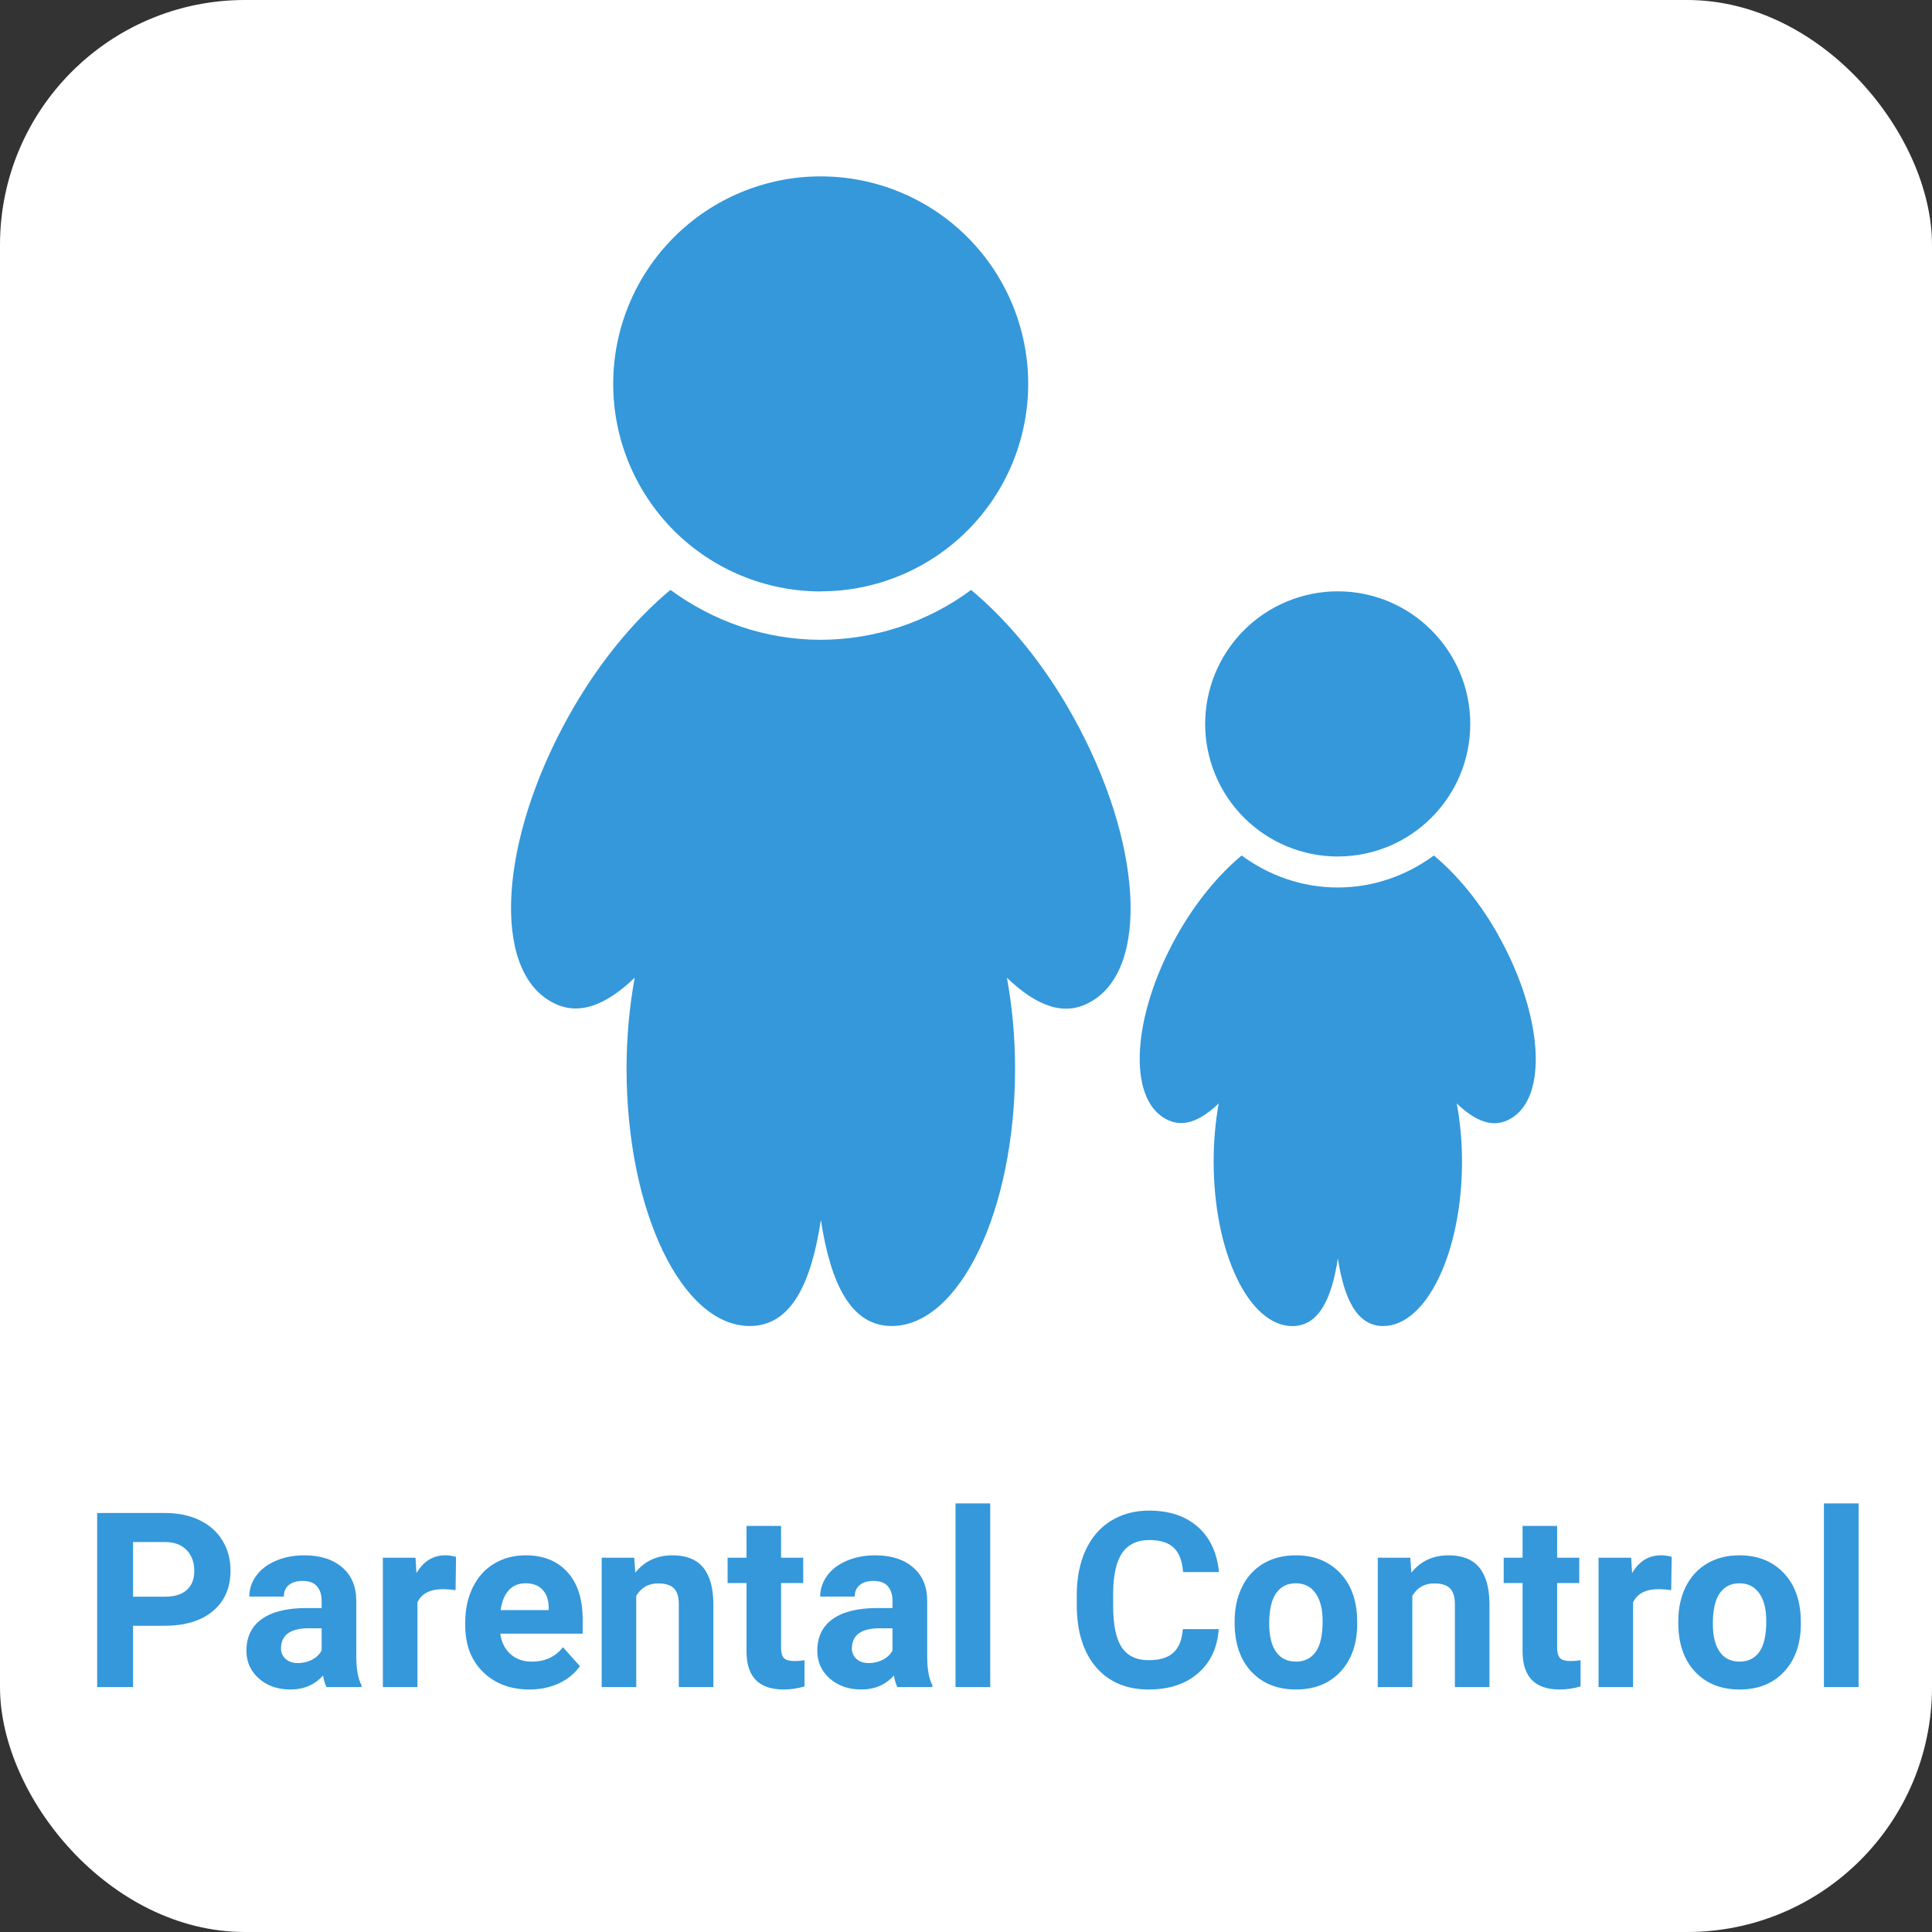 <svg width="71" height="71" viewBox="0 0 71 71" fill="none" xmlns="http://www.w3.org/2000/svg">
<rect x="0" y="0" width="71" height="71" fill="#333333" stroke="none"/>
<rect width="71" height="71" rx="9" fill="white"/>
<path d="M35.691 21.678C34.092 22.864 32.156 23.506 30.166 23.512C28.094 23.512 26.193 22.818 24.638 21.678C23.302 22.791 21.97 24.385 20.88 26.35C18.345 30.915 18.066 35.598 20.256 36.813C21.233 37.369 22.262 36.952 23.324 35.93C23.125 37.031 23.026 38.148 23.026 39.268C23.026 44.501 25.057 48.73 27.556 48.73C29.063 48.73 29.809 47.189 30.167 44.832C30.524 47.173 31.272 48.73 32.768 48.73C35.256 48.73 37.303 44.499 37.303 39.268C37.303 38.092 37.193 36.97 37.004 35.931C38.072 36.956 39.099 37.38 40.078 36.817C42.264 35.602 41.981 30.921 39.448 26.354C38.361 24.387 37.025 22.795 35.689 21.681L35.691 21.678ZM30.164 21.731C31.165 21.731 32.157 21.533 33.081 21.15C34.006 20.766 34.847 20.204 35.554 19.496C36.262 18.788 36.824 17.947 37.206 17.022C37.589 16.097 37.786 15.105 37.786 14.104C37.785 13.103 37.588 12.111 37.204 11.186C36.821 10.261 36.259 9.421 35.551 8.713C34.842 8.005 34.002 7.444 33.077 7.061C32.151 6.678 31.16 6.482 30.158 6.482C28.136 6.483 26.196 7.287 24.767 8.718C23.337 10.148 22.534 12.088 22.535 14.111C22.535 16.134 23.34 18.073 24.77 19.503C26.201 20.933 28.141 21.735 30.164 21.735V21.731ZM49.164 31.475C51.85 31.475 54.031 29.294 54.031 26.605C54.031 23.915 51.847 21.731 49.163 21.731C47.87 21.732 46.631 22.245 45.717 23.159C44.803 24.073 44.29 25.312 44.289 26.605C44.29 27.897 44.804 29.136 45.718 30.05C46.633 30.963 47.872 31.476 49.164 31.476V31.475ZM55.096 34.426C54.401 33.17 53.55 32.151 52.695 31.439C51.697 32.169 50.486 32.615 49.163 32.615C47.837 32.615 46.623 32.169 45.63 31.439C44.775 32.151 43.924 33.17 43.226 34.426C41.605 37.344 41.427 40.336 42.827 41.113C43.45 41.469 44.109 41.202 44.786 40.55C44.662 41.254 44.6 41.968 44.601 42.682C44.601 46.031 45.898 48.733 47.495 48.733C48.457 48.733 48.938 47.748 49.166 46.243C49.394 47.739 49.871 48.731 50.83 48.731C52.42 48.731 53.728 46.028 53.728 42.682C53.728 41.934 53.657 41.215 53.536 40.552C54.218 41.206 54.875 41.478 55.502 41.117C56.895 40.343 56.713 37.349 55.096 34.431V34.426Z" fill="#3498DB"/>
<path d="M4.89 59.746V62H3.571V55.602H6.067C6.548 55.602 6.97 55.69 7.333 55.865C7.699 56.041 7.98 56.291 8.177 56.617C8.373 56.939 8.471 57.307 8.471 57.72C8.471 58.347 8.256 58.842 7.825 59.205C7.397 59.565 6.804 59.746 6.045 59.746H4.89ZM4.89 58.678H6.067C6.416 58.678 6.681 58.596 6.863 58.432C7.047 58.268 7.14 58.033 7.14 57.728C7.14 57.415 7.047 57.162 6.863 56.968C6.678 56.775 6.423 56.675 6.098 56.669H4.89V58.678ZM12 62C11.941 61.886 11.899 61.744 11.873 61.574C11.565 61.916 11.165 62.088 10.673 62.088C10.207 62.088 9.82 61.953 9.513 61.684C9.208 61.414 9.056 61.074 9.056 60.664C9.056 60.16 9.242 59.773 9.614 59.504C9.989 59.234 10.529 59.098 11.235 59.095H11.82V58.823C11.82 58.603 11.763 58.427 11.648 58.295C11.537 58.164 11.36 58.098 11.117 58.098C10.903 58.098 10.734 58.149 10.611 58.252C10.491 58.354 10.431 58.495 10.431 58.673H9.161C9.161 58.398 9.246 58.143 9.416 57.909C9.586 57.674 9.826 57.491 10.137 57.359C10.447 57.225 10.796 57.157 11.183 57.157C11.769 57.157 12.233 57.305 12.576 57.601C12.921 57.894 13.094 58.307 13.094 58.84V60.901C13.097 61.352 13.16 61.694 13.283 61.925V62H12ZM10.95 61.117C11.137 61.117 11.31 61.076 11.468 60.994C11.627 60.909 11.744 60.796 11.82 60.655V59.838H11.345C10.71 59.838 10.371 60.058 10.33 60.497L10.326 60.572C10.326 60.73 10.381 60.86 10.493 60.963C10.604 61.065 10.756 61.117 10.95 61.117ZM16.742 58.436C16.569 58.413 16.416 58.401 16.285 58.401C15.804 58.401 15.489 58.563 15.34 58.889V62H14.07V57.245H15.27L15.305 57.812C15.56 57.376 15.913 57.157 16.364 57.157C16.504 57.157 16.636 57.176 16.759 57.214L16.742 58.436ZM19.457 62.088C18.76 62.088 18.192 61.874 17.752 61.446C17.316 61.019 17.098 60.449 17.098 59.737V59.614C17.098 59.136 17.19 58.71 17.375 58.335C17.559 57.957 17.82 57.667 18.157 57.465C18.497 57.26 18.883 57.157 19.317 57.157C19.967 57.157 20.479 57.362 20.851 57.773C21.226 58.183 21.413 58.764 21.413 59.517V60.036H18.385C18.426 60.346 18.549 60.595 18.754 60.783C18.962 60.97 19.225 61.064 19.541 61.064C20.03 61.064 20.413 60.887 20.688 60.532L21.312 61.231C21.122 61.501 20.864 61.711 20.539 61.864C20.213 62.013 19.853 62.088 19.457 62.088ZM19.312 58.185C19.061 58.185 18.855 58.27 18.697 58.44C18.542 58.61 18.442 58.853 18.398 59.17H20.165V59.069C20.159 58.788 20.083 58.571 19.936 58.419C19.79 58.263 19.582 58.185 19.312 58.185ZM23.307 57.245L23.347 57.794C23.686 57.37 24.142 57.157 24.713 57.157C25.217 57.157 25.592 57.305 25.838 57.601C26.084 57.897 26.21 58.339 26.216 58.928V62H24.946V58.959C24.946 58.69 24.888 58.495 24.77 58.374C24.653 58.252 24.459 58.19 24.186 58.19C23.829 58.19 23.561 58.342 23.382 58.647V62H22.112V57.245H23.307ZM28.704 56.076V57.245H29.517V58.177H28.704V60.55C28.704 60.726 28.737 60.852 28.805 60.928C28.872 61.004 29.001 61.042 29.191 61.042C29.332 61.042 29.456 61.032 29.565 61.011V61.974C29.316 62.05 29.06 62.088 28.796 62.088C27.905 62.088 27.451 61.638 27.434 60.739V58.177H26.739V57.245H27.434V56.076H28.704ZM32.98 62C32.921 61.886 32.878 61.744 32.852 61.574C32.544 61.916 32.145 62.088 31.652 62.088C31.186 62.088 30.8 61.953 30.492 61.684C30.188 61.414 30.035 61.074 30.035 60.664C30.035 60.16 30.221 59.773 30.593 59.504C30.968 59.234 31.509 59.098 32.215 59.095H32.799V58.823C32.799 58.603 32.742 58.427 32.628 58.295C32.517 58.164 32.339 58.098 32.096 58.098C31.882 58.098 31.714 58.149 31.591 58.252C31.471 58.354 31.411 58.495 31.411 58.673H30.141C30.141 58.398 30.226 58.143 30.395 57.909C30.565 57.674 30.806 57.491 31.116 57.359C31.427 57.225 31.775 57.157 32.162 57.157C32.748 57.157 33.212 57.305 33.555 57.601C33.901 57.894 34.074 58.307 34.074 58.84V60.901C34.077 61.352 34.14 61.694 34.263 61.925V62H32.98ZM31.929 61.117C32.117 61.117 32.29 61.076 32.448 60.994C32.606 60.909 32.723 60.796 32.799 60.655V59.838H32.325C31.689 59.838 31.351 60.058 31.31 60.497L31.305 60.572C31.305 60.73 31.361 60.86 31.472 60.963C31.584 61.065 31.736 61.117 31.929 61.117ZM36.39 62H35.115V55.25H36.39V62ZM44.788 59.869C44.738 60.557 44.483 61.099 44.023 61.495C43.566 61.89 42.962 62.088 42.212 62.088C41.392 62.088 40.746 61.812 40.274 61.262C39.806 60.708 39.571 59.949 39.571 58.985V58.594C39.571 57.979 39.68 57.437 39.897 56.968C40.113 56.499 40.422 56.141 40.824 55.892C41.228 55.64 41.697 55.514 42.23 55.514C42.968 55.514 43.563 55.711 44.014 56.107C44.465 56.502 44.726 57.058 44.796 57.773H43.478C43.446 57.359 43.33 57.06 43.131 56.876C42.935 56.688 42.634 56.595 42.23 56.595C41.791 56.595 41.461 56.753 41.241 57.069C41.024 57.383 40.913 57.871 40.907 58.533V59.016C40.907 59.708 41.011 60.213 41.219 60.532C41.43 60.852 41.761 61.011 42.212 61.011C42.62 61.011 42.923 60.919 43.122 60.734C43.324 60.547 43.44 60.258 43.469 59.869H44.788ZM45.372 59.579C45.372 59.107 45.463 58.687 45.645 58.317C45.826 57.948 46.087 57.663 46.427 57.46C46.77 57.258 47.166 57.157 47.618 57.157C48.259 57.157 48.782 57.353 49.187 57.746C49.594 58.139 49.821 58.672 49.868 59.346L49.877 59.671C49.877 60.4 49.673 60.986 49.266 61.429C48.858 61.868 48.312 62.088 47.627 62.088C46.941 62.088 46.393 61.868 45.983 61.429C45.576 60.989 45.372 60.392 45.372 59.636V59.579ZM46.642 59.671C46.642 60.122 46.727 60.468 46.897 60.708C47.067 60.945 47.31 61.064 47.627 61.064C47.934 61.064 48.174 60.947 48.347 60.712C48.52 60.475 48.606 60.097 48.606 59.579C48.606 59.136 48.52 58.794 48.347 58.55C48.174 58.307 47.931 58.185 47.618 58.185C47.307 58.185 47.067 58.307 46.897 58.55C46.727 58.791 46.642 59.164 46.642 59.671ZM51.828 57.245L51.867 57.794C52.207 57.37 52.663 57.157 53.234 57.157C53.738 57.157 54.113 57.305 54.359 57.601C54.605 57.897 54.731 58.339 54.737 58.928V62H53.467V58.959C53.467 58.69 53.408 58.495 53.291 58.374C53.174 58.252 52.979 58.19 52.706 58.19C52.349 58.19 52.081 58.342 51.902 58.647V62H50.632V57.245H51.828ZM57.224 56.076V57.245H58.037V58.177H57.224V60.55C57.224 60.726 57.258 60.852 57.325 60.928C57.393 61.004 57.522 61.042 57.712 61.042C57.852 61.042 57.977 61.032 58.085 61.011V61.974C57.836 62.05 57.58 62.088 57.316 62.088C56.426 62.088 55.972 61.638 55.954 60.739V58.177H55.26V57.245H55.954V56.076H57.224ZM61.416 58.436C61.244 58.413 61.091 58.401 60.959 58.401C60.479 58.401 60.164 58.563 60.015 58.889V62H58.745V57.245H59.944L59.98 57.812C60.234 57.376 60.587 57.157 61.039 57.157C61.179 57.157 61.311 57.176 61.434 57.214L61.416 58.436ZM61.676 59.579C61.676 59.107 61.767 58.687 61.948 58.317C62.13 57.948 62.391 57.663 62.73 57.46C63.073 57.258 63.47 57.157 63.921 57.157C64.563 57.157 65.086 57.353 65.49 57.746C65.897 58.139 66.124 58.672 66.171 59.346L66.18 59.671C66.18 60.4 65.977 60.986 65.569 61.429C65.162 61.868 64.616 62.088 63.93 62.088C63.245 62.088 62.697 61.868 62.287 61.429C61.879 60.989 61.676 60.392 61.676 59.636V59.579ZM62.946 59.671C62.946 60.122 63.031 60.468 63.201 60.708C63.371 60.945 63.614 61.064 63.93 61.064C64.238 61.064 64.478 60.947 64.651 60.712C64.824 60.475 64.91 60.097 64.91 59.579C64.91 59.136 64.824 58.794 64.651 58.55C64.478 58.307 64.235 58.185 63.921 58.185C63.611 58.185 63.371 58.307 63.201 58.55C63.031 58.791 62.946 59.164 62.946 59.671ZM68.303 62H67.028V55.25H68.303V62Z" fill="#3498DB"/>
</svg>

